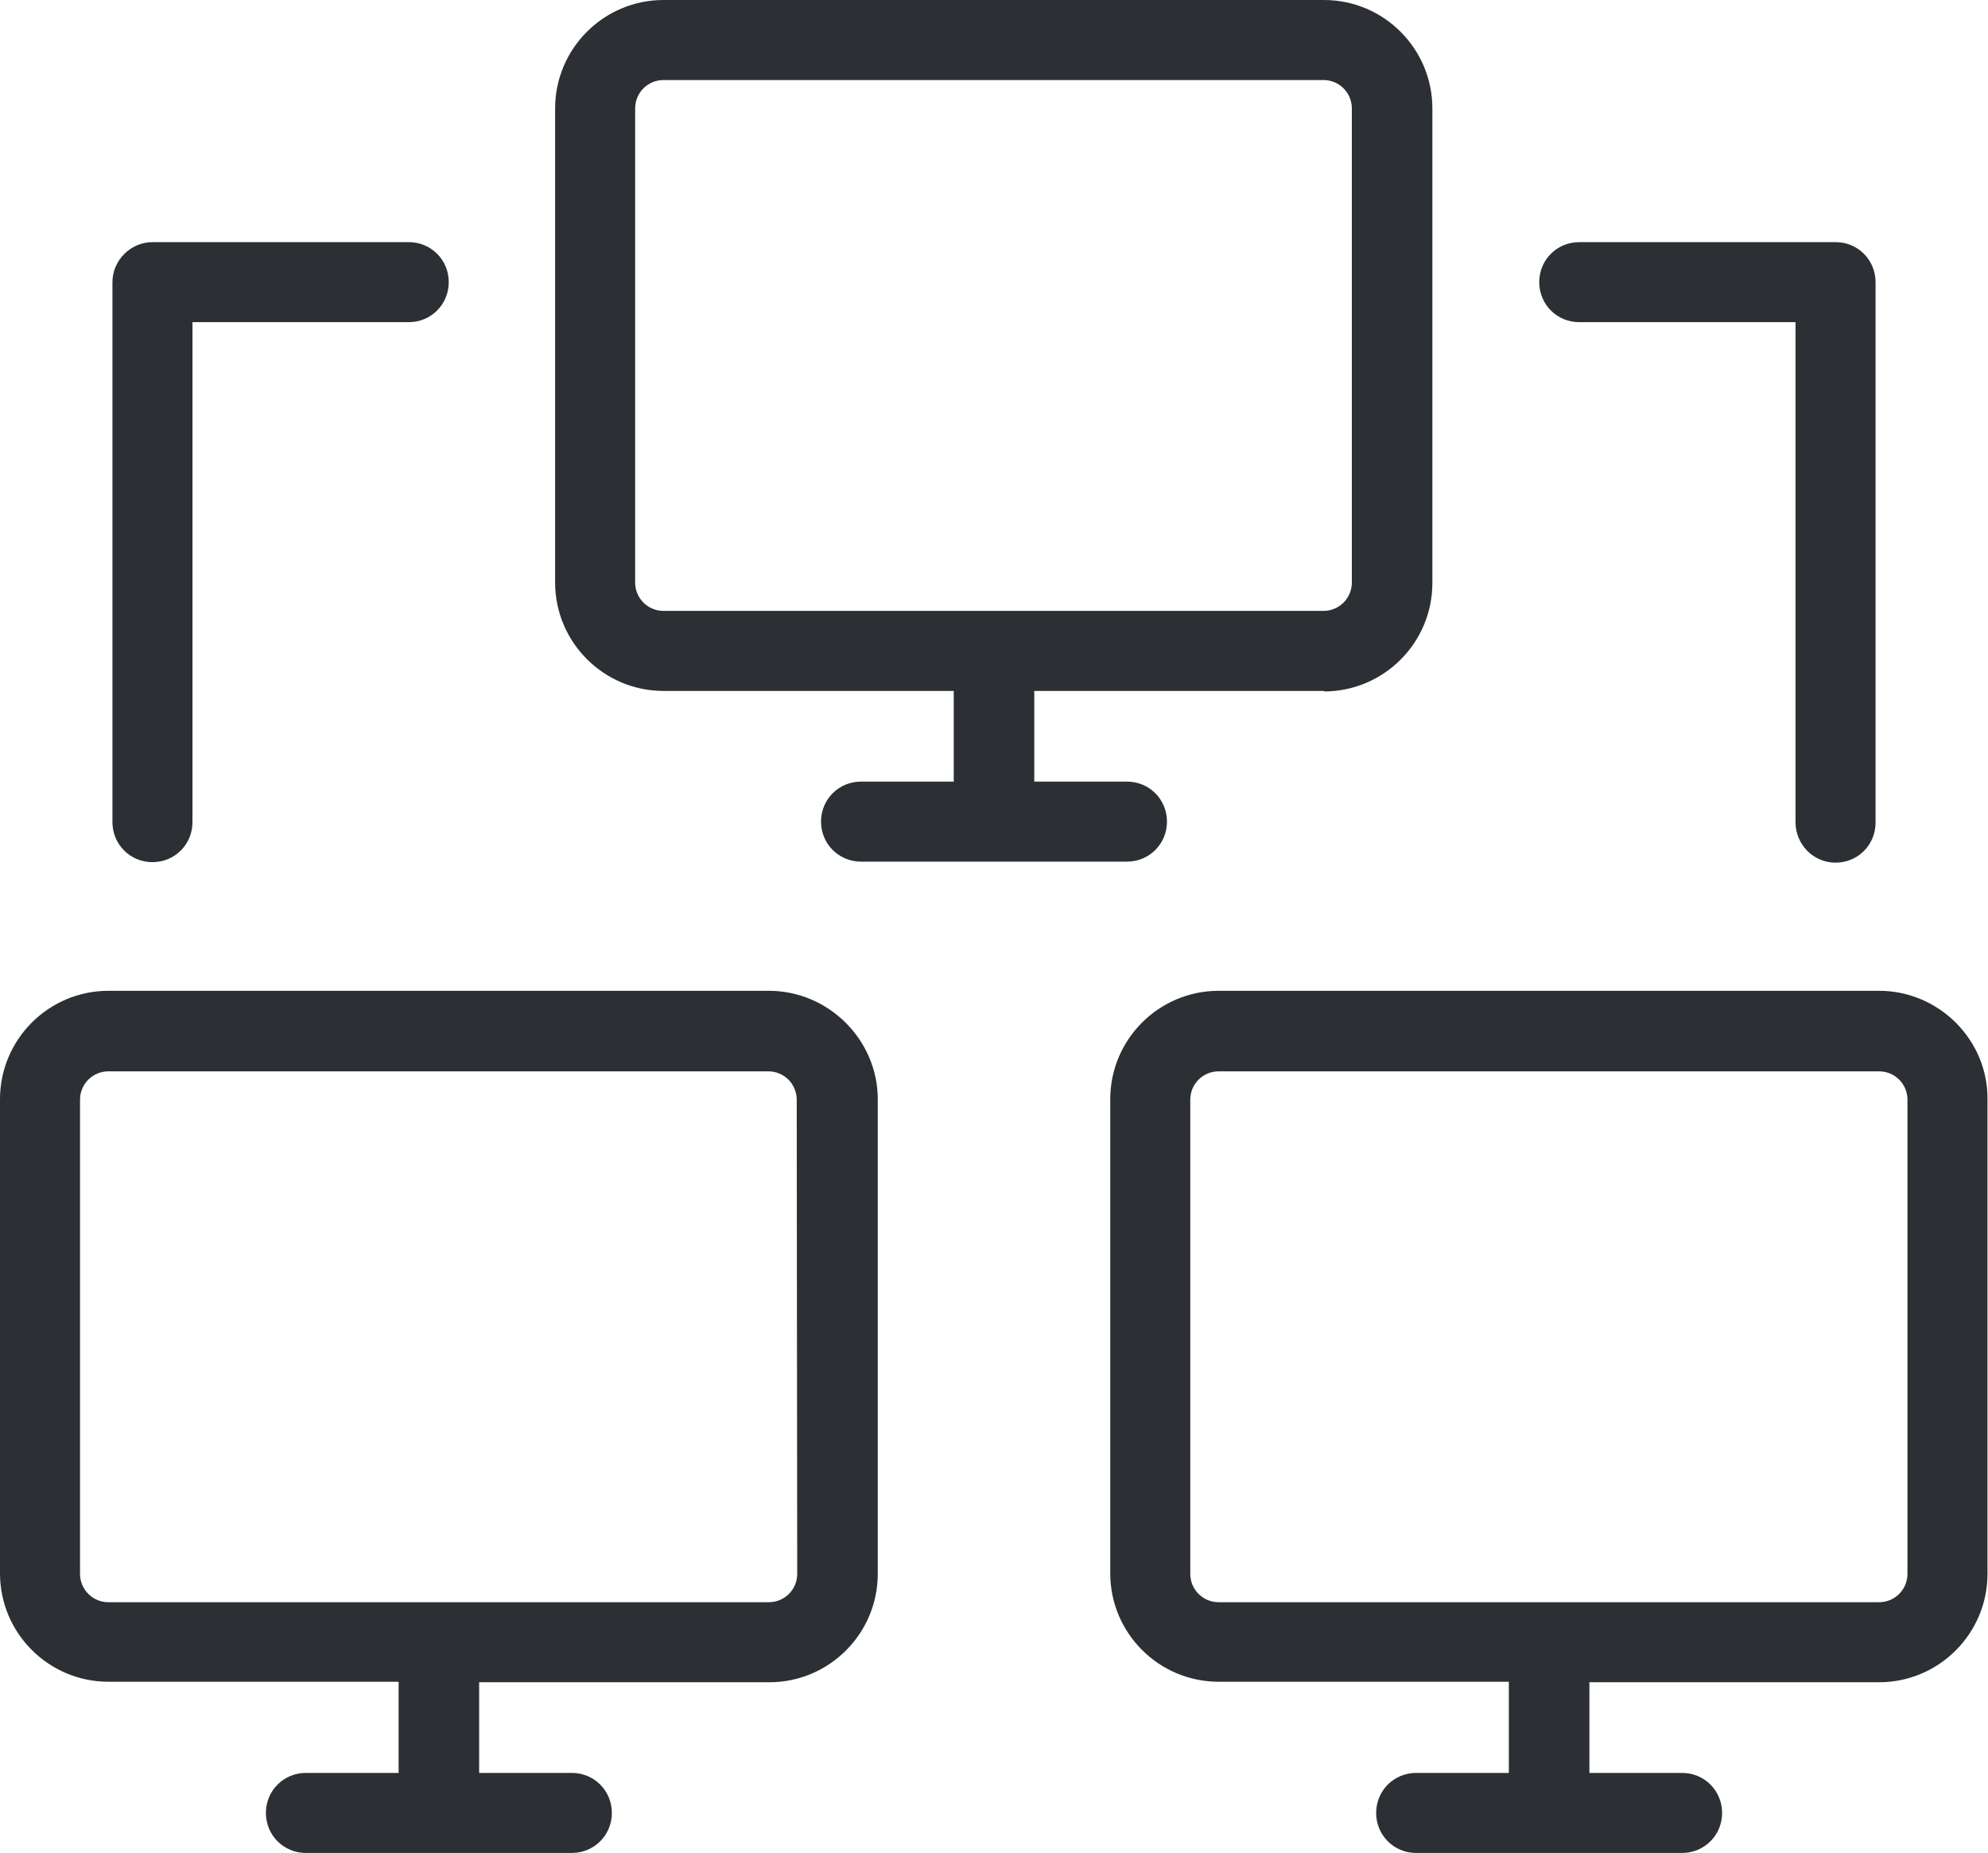 <?xml version="1.0" encoding="iso-8859-1"?>
<!-- Generator: Adobe Illustrator 22.1.0, SVG Export Plug-In . SVG Version: 6.00 Build 0)  -->
<svg version="1.1" id="&#x421;&#x43B;&#x43E;&#x439;_1"
	 xmlns="http://www.w3.org/2000/svg" xmlns:xlink="http://www.w3.org/1999/xlink" x="0px" y="0px" viewBox="0 0 392.5 365.8"
	 style="enable-background:new 0 0 392.5 365.8;" xml:space="preserve">
<g>
	<path style="fill:#2C2F33;" d="M261.4,136.5c11.8,0,21.4-9.6,21.4-21.4V21.4c0-11.8-9.6-21.4-21.4-21.4H131
		c-11.8,0-21.4,9.6-21.4,21.4V115c0,11.8,9.6,21.4,21.4,21.4h57.3v17.9H170c-4.4,0-7.9,3.5-7.9,7.9c0,4.4,3.5,7.9,7.9,7.9h52.5
		c4.4,0,7.9-3.5,7.9-7.9c0-4.4-3.5-7.9-7.9-7.9h-18.3v-17.9H261.4z M131,120.6c-3.1,0-5.6-2.5-5.6-5.6V21.4c0-3.1,2.5-5.6,5.6-5.6
		h130.3c3.1,0,5.6,2.5,5.6,5.6V115c0,3.1-2.5,5.6-5.6,5.6H131z M131,120.6"/>
	<path style="fill:#2C2F33;" d="M151.8,195.6H21.4C9.6,195.6,0,205.2,0,217v93.6c0,11.8,9.6,21.4,21.4,21.4h57.3V350H60.4
		c-4.4,0-7.9,3.5-7.9,7.9c0,4.4,3.5,7.9,7.9,7.9h52.5c4.4,0,7.9-3.5,7.9-7.9c0-4.4-3.5-7.9-7.9-7.9H94.6v-17.9h57.3
		c11.8,0,21.4-9.6,21.4-21.4V217C173.3,205.3,163.6,195.6,151.8,195.6L151.8,195.6z M157.4,310.7c0,3.1-2.5,5.6-5.6,5.6H21.4
		c-3.1,0-5.6-2.5-5.6-5.6v-93.6c0-3.1,2.5-5.6,5.6-5.6h130.3c3.1,0,5.6,2.5,5.6,5.6L157.4,310.7L157.4,310.7z M157.4,310.7"/>
	<path style="fill:#2C2F33;" d="M371,195.6H240.6c-11.8,0-21.4,9.6-21.4,21.4v93.6c0,11.8,9.6,21.4,21.4,21.4h57.3V350h-18.3
		c-4.4,0-7.9,3.5-7.9,7.9c0,4.4,3.5,7.9,7.9,7.9h52.5c4.4,0,7.9-3.5,7.9-7.9c0-4.4-3.5-7.9-7.9-7.9h-18.3v-17.9H371
		c11.8,0,21.4-9.6,21.4-21.4V217C392.5,205.3,382.8,195.6,371,195.6L371,195.6z M376.6,310.7c0,3.1-2.5,5.6-5.6,5.6H240.6
		c-3.1,0-5.6-2.5-5.6-5.6v-93.6c0-3.1,2.5-5.6,5.6-5.6H371c3.1,0,5.6,2.5,5.6,5.6L376.6,310.7L376.6,310.7z M376.6,310.7"/>
	<path style="fill:#2C2F33;" d="M22.2,55.7v106.6c0,4.4,3.5,7.9,7.9,7.9c4.4,0,7.9-3.5,7.9-7.9V63.6h42.7c4.4,0,7.9-3.5,7.9-7.9
		c0-4.4-3.5-7.9-7.9-7.9H30.1C25.8,47.8,22.2,51.4,22.2,55.7L22.2,55.7z M22.2,55.7"/>
	<path style="fill:#2C2F33;" d="M362.4,170.3c4.4,0,7.9-3.5,7.9-7.9V55.7c0-4.4-3.5-7.9-7.9-7.9h-50.6c-4.4,0-7.9,3.5-7.9,7.9
		c0,4.4,3.5,7.9,7.9,7.9h42.7v98.7C354.5,166.7,358,170.3,362.4,170.3L362.4,170.3z M362.4,170.3"/>
</g>
</svg>
